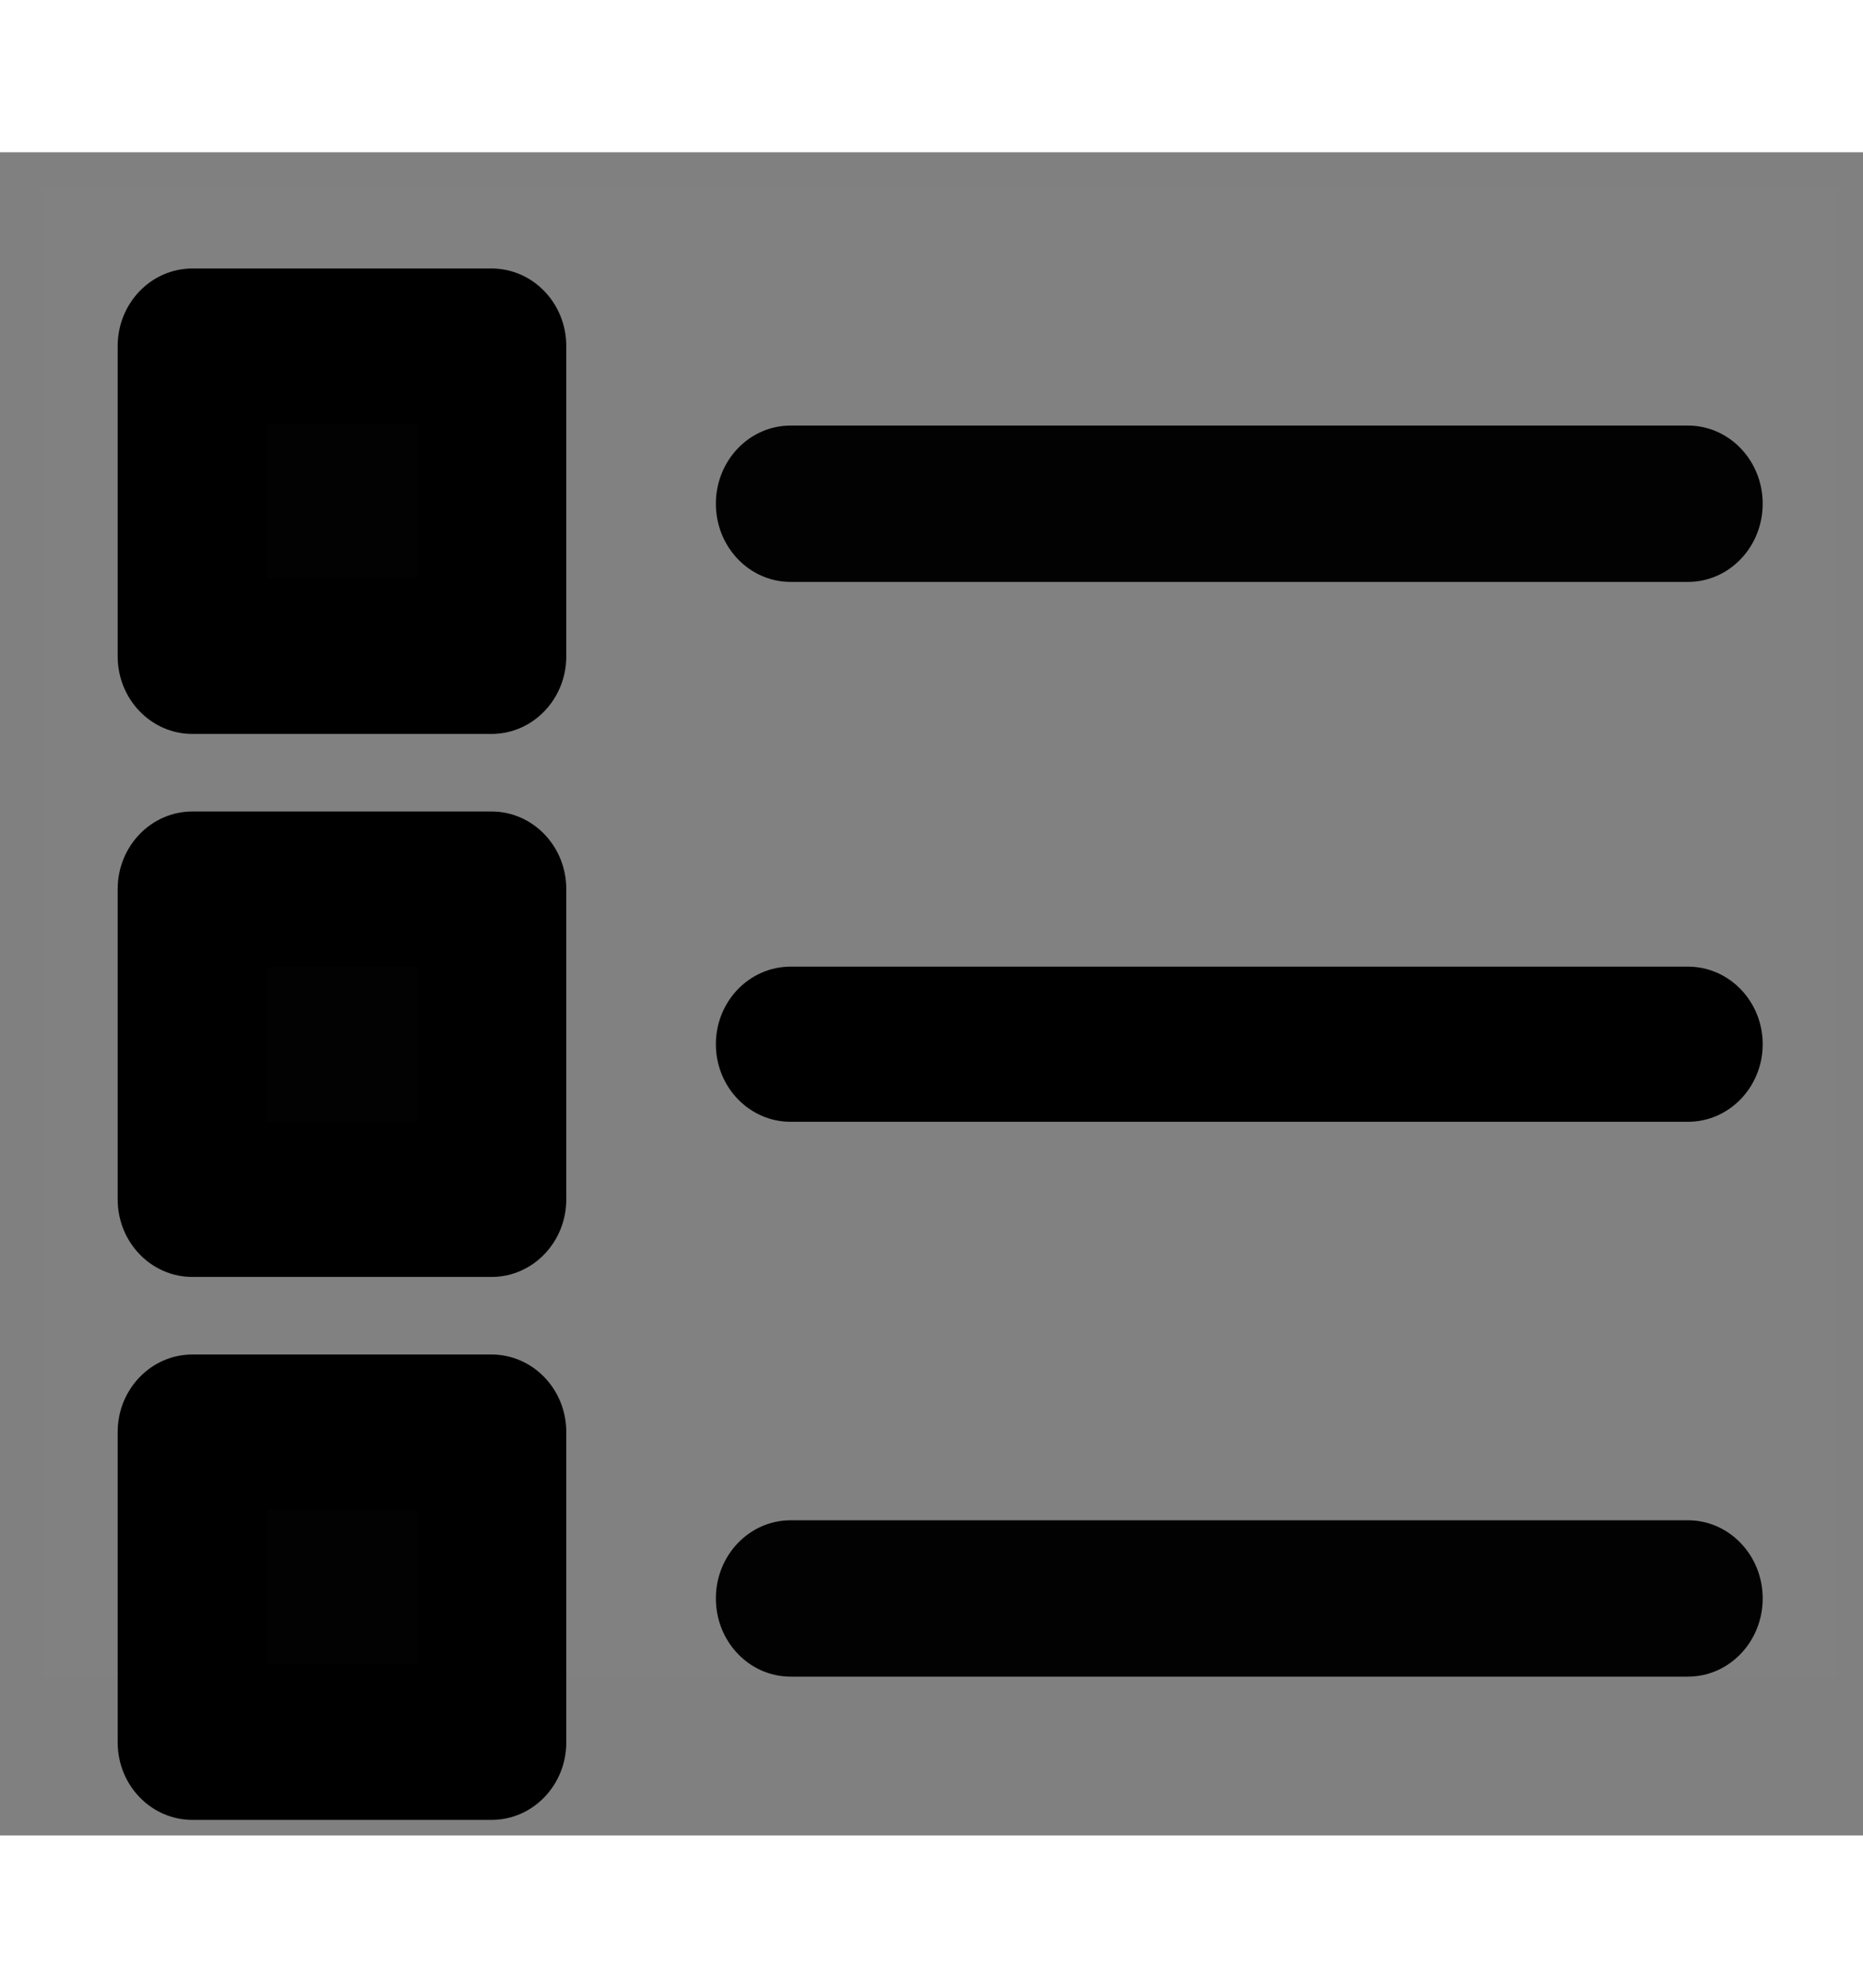 <svg width="30" height="32" viewBox="0 0 31 28" fill="none" xmlns="http://www.w3.org/2000/svg">
<rect x="0" y="0" width="31" height="28" fill="#808080" stroke="none"/>
<path fill-rule="evenodd" clip-rule="evenodd" d="M11.912 24.057C11.912 23.339 12.469 22.757 13.156 22.757H28.087C28.774 22.757 29.331 23.339 29.331 24.057C29.331 24.776 28.774 25.358 28.087 25.358H13.156C12.469 25.358 11.912 24.776 11.912 24.057Z" fill="black"/>
<path fill-rule="evenodd" clip-rule="evenodd" d="M11.912 5.846C11.912 5.128 12.469 4.546 13.156 4.546H28.087C28.774 4.546 29.331 5.128 29.331 5.846C29.331 6.565 28.774 7.147 28.087 7.147H13.156C12.469 7.147 11.912 6.565 11.912 5.846Z" fill="black"/>
<path d="M3.203 21.456H8.18V26.659H3.203V21.456Z" fill="black"/>
<path d="M3.203 12.35H8.18V17.553H3.203V12.35Z" fill="black"/>
<path d="M3.203 3.245H8.18V8.448H3.203V3.245Z" fill="black"/>
<path d="M0.713 0.594H30.575V25.37H0.713V0.594Z" fill="white" fill-opacity="0.01"/>
<path fill-rule="evenodd" clip-rule="evenodd" d="M11.912 14.837C11.912 14.125 12.469 13.547 13.156 13.547H28.087C28.774 13.547 29.331 14.125 29.331 14.837C29.331 15.55 28.774 16.128 28.087 16.128H13.156C12.469 16.128 11.912 15.55 11.912 14.837Z" fill="black"/>
<path fill-rule="evenodd" clip-rule="evenodd" d="M1.958 21.289C1.958 20.577 2.515 19.999 3.202 19.999H8.179C8.866 19.999 9.423 20.577 9.423 21.289V26.451C9.423 27.164 8.866 27.741 8.179 27.741H3.202C2.515 27.741 1.958 27.164 1.958 26.451V21.289ZM4.446 22.58V25.161H6.935V22.58H4.446Z" fill="black"/>
<path fill-rule="evenodd" clip-rule="evenodd" d="M1.958 12.257C1.958 11.544 2.515 10.966 3.202 10.966H8.179C8.866 10.966 9.423 11.544 9.423 12.257V17.418C9.423 18.131 8.866 18.709 8.179 18.709H3.202C2.515 18.709 1.958 18.131 1.958 17.418V12.257ZM4.446 13.547V16.128H6.935V13.547H4.446Z" fill="black"/>
<path fill-rule="evenodd" clip-rule="evenodd" d="M1.958 3.224C1.958 2.511 2.515 1.933 3.202 1.933H8.179C8.866 1.933 9.423 2.511 9.423 3.224V8.385C9.423 9.098 8.866 9.676 8.179 9.676H3.202C2.515 9.676 1.958 9.098 1.958 8.385V3.224ZM4.446 4.514V7.095H6.935V4.514H4.446Z" fill="black"/>
</svg>
